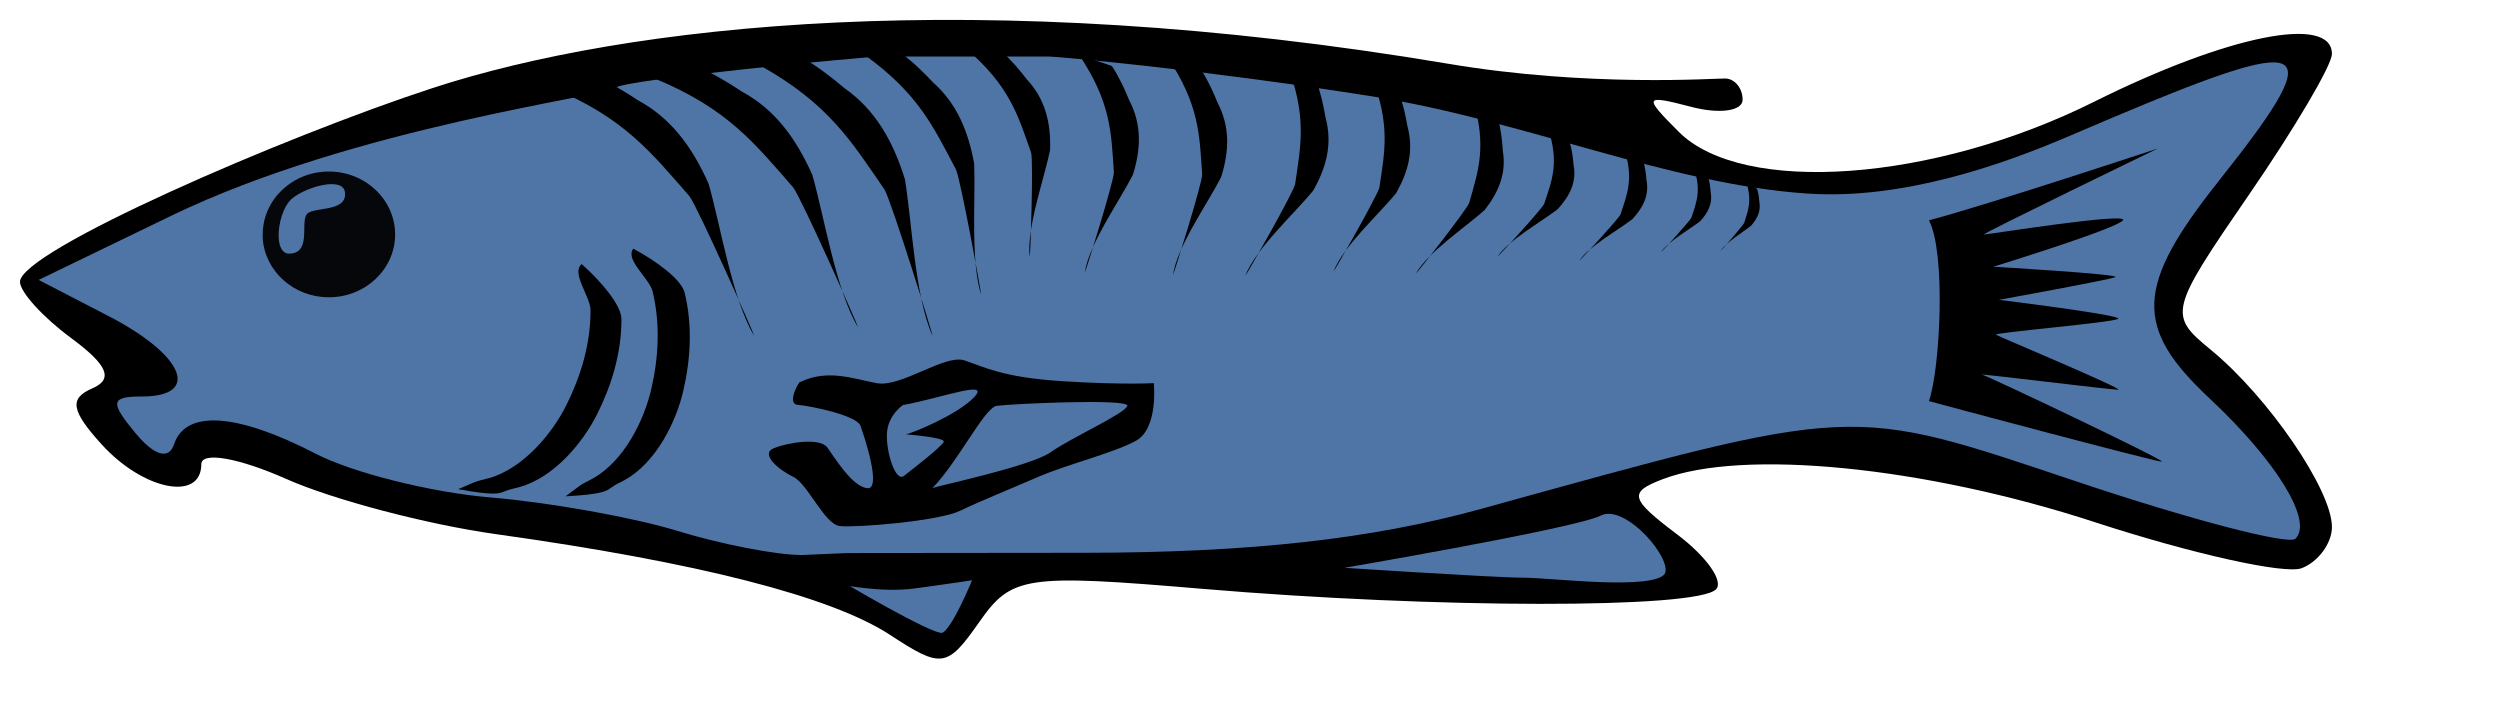 <?xml version="1.0" encoding="UTF-8" standalone="no"?>
<!-- Created with Inkscape (http://www.inkscape.org/) -->
<svg xmlns:dc="http://purl.org/dc/elements/1.1/" xmlns:cc="http://web.resource.org/cc/" xmlns:rdf="http://www.w3.org/1999/02/22-rdf-syntax-ns#" xmlns:svg="http://www.w3.org/2000/svg" xmlns="http://www.w3.org/2000/svg" xmlns:sodipodi="http://inkscape.sourceforge.net/DTD/sodipodi-0.dtd" xmlns:inkscape="http://www.inkscape.org/namespaces/inkscape" width="461pt" height="131pt" id="svg1376" sodipodi:version="0.32" inkscape:version="0.43" sodipodi:docname="Brasao_kaiserlslautern.svg" sodipodi:docbase="C:\foo\wikipedia\transfer" version="1.0" inkscape:r_cx="true" inkscape:r_cy="true">
  <defs id="defs1378"/>
  <sodipodi:namedview id="base" pagecolor="#ffffff" bordercolor="#666666" borderopacity="1.0" inkscape:pageopacity="0.0" inkscape:pageshadow="2" inkscape:zoom="0.51408157" inkscape:cx="372.04724" inkscape:cy="448.37243" inkscape:document-units="px" inkscape:current-layer="layer1" borderlayer="false" width="210mm" height="297mm" inkscape:window-width="1024" inkscape:window-height="721" inkscape:window-x="-4" inkscape:window-y="-4" showguides="true" inkscape:guide-bbox="true">
    <sodipodi:guide orientation="horizontal" position="988.428" id="guide3321"/>
  </sodipodi:namedview>
  <g inkscape:label="Layer 1" inkscape:groupmode="layer" id="layer1" inkscape:r_cx="true" inkscape:r_cy="true">
    <g id="g3287" transform="matrix(0,-1.047,1.047,0,-94.116,392.161)">
      <path sodipodi:nodetypes="csssssssssssssssssssssssssc" id="path1357" d="M 241.128,630.393 C 239.628,626.484 244.493,604.621 251.94,581.809 C 265.005,541.785 269.232,499.114 262,480.266 C 258.926,472.256 257.416,472.662 249.057,483.743 C 243.852,490.643 238.045,494.74 236.152,492.847 C 231.566,488.26 231.63,427.2 236.279,372.273 C 239.801,330.667 239.323,327.444 228.519,319.876 C 217.703,312.3 217.517,311.034 225.451,298.925 C 234.47,285.161 242.502,253.753 249.124,206.36 C 251.373,190.259 257.203,168.103 262.079,157.125 C 267.054,145.926 268.577,137.165 265.551,137.165 C 256.693,137.165 259.43,123.504 270.25,113.712 C 278.127,106.584 281.004,106.11 283.353,111.557 C 285.524,116.593 288.822,115.202 295.199,106.559 C 300.06,99.973 305.986,94.583 308.369,94.583 C 315.579,94.583 342.385,156.308 353.875,191.462 C 368.752,236.976 378.152,319.666 359.596,429.914 C 353.974,463.157 356.207,492.921 356.121,495.117 C 356.036,497.312 353.794,499.109 351.141,499.109 C 348.488,499.109 347.723,493.72 349.442,487.133 C 352.369,475.919 351.998,475.725 343.621,484.091 C 328.606,499.086 331.832,543.895 350.643,581.611 C 366.283,612.97 371.217,637.499 361.885,637.499 C 359.286,637.499 344.488,628.783 329.001,618.129 C 301.602,599.282 300.616,599.035 292.475,608.978 C 281.388,622.52 259.512,637.499 250.821,637.499 C 246.99,637.499 242.627,634.301 241.128,630.393 z " style="fill:#000000"/>
      <path sodipodi:nodetypes="csssssssscccsssssssccsssc" id="path1355" d="M 281.045,608.713 C 297.693,590.914 307.403,591.328 332.013,610.886 C 367.331,638.952 367.079,632.882 342.659,575.932 C 335.728,559.768 327.63,536.569 329.096,514.409 C 331.255,481.778 346.278,447.767 351.93,412.081 C 358.344,371.577 361.288,337.995 361.288,336.07 C 361.288,329.085 361.288,321.226 361.288,318.241 C 361.288,315.256 361.288,299.717 361.288,296.721 C 361.288,293.66 355.897,236.453 353.969,234.526 C 352.042,232.599 344.787,173.286 323.86,130.04 L 308.822,98.963 L 300.321,115.403 C 291.147,133.143 281.448,137.153 281.448,123.206 C 281.448,115.872 280.156,115.642 272.88,121.681 C 267.52,126.13 266.524,129.529 270.219,130.761 C 278.399,133.488 277.599,145.488 267.998,164.054 C 263.529,172.697 258.915,191.141 257.746,205.04 C 256.577,218.94 253.048,238.68 249.904,248.907 C 246.761,259.133 244.204,272.307 244.224,278.181 L 244.685,288.862 L 244.744,344.75 C 244.784,383.497 247.964,412.067 255.11,437.898 C 279.617,526.484 279.495,523.832 261.521,577.424 C 252.544,604.191 246.485,627.375 248.055,628.946 C 252.225,633.115 266.287,624.491 281.045,608.713 z " style="fill:#4f75a7;fill-opacity:1"/>
      <path id="path1333" d="M 245.788,468.986 C 241.725,458.397 240.197,460.239 240.197,475.725 C 240.197,484.597 241.698,487.17 244.362,482.861 C 246.652,479.155 247.294,472.911 245.788,468.986 z " style="fill:#000000"/>
      <path id="path1364" d="M 239.437,481.173 C 243.065,483.764 257.057,471.845 253.948,465.626 C 250.839,459.407 240.992,401.363 240.992,401.363 C 240.992,401.363 238.401,440.75 238.401,447.487 C 238.401,454.224 235.291,478.064 239.437,481.173 z " style="fill:#4f75a7;fill-opacity:1;fill-rule:evenodd;stroke:#000000;stroke-width:1px;stroke-linecap:butt;stroke-linejoin:miter;stroke-opacity:1"/>
      <path id="path1366" d="M 237.882,286.832 C 237.882,286.832 235.809,296.678 236.846,304.452 C 237.882,312.226 238.919,318.963 238.919,318.963 C 238.919,318.963 225.963,313.78 225.445,311.189 C 224.926,308.598 237.882,286.832 237.882,286.832 z " style="fill:#4f75a7;fill-opacity:1;fill-rule:evenodd;stroke:#000000;stroke-width:1px;stroke-linecap:butt;stroke-linejoin:miter;stroke-opacity:1"/>
      <path id="path1370" d="M 318.652,151.585 C 310.896,152.051 304.746,158.836 304.746,167.116 C 304.746,175.698 311.343,182.678 319.496,182.678 C 327.649,182.678 334.277,175.698 334.277,167.116 C 334.277,158.534 327.649,151.585 319.496,151.585 C 319.21,151.585 318.935,151.568 318.652,151.585 z M 318.715,155.335 C 321.908,155.163 326.251,156.428 327.965,158.522 C 330.814,162.004 332.986,170.313 329.559,170.866 C 324.652,171.657 326.081,163.732 324.34,161.991 C 324.326,161.977 324.292,161.973 324.277,161.96 C 324.219,161.909 324.128,161.846 324.059,161.803 C 321.904,160.537 314.996,162.975 314.996,157.741 C 314.996,156.208 316.6,155.448 318.715,155.335 z " style="opacity:0.94;fill:#000000;fill-opacity:1;fill-rule:evenodd;stroke:none;stroke-width:1;stroke-linecap:round;stroke-linejoin:round;stroke-miterlimit:4;stroke-dasharray:none;stroke-dashoffset:0;stroke-opacity:1"/>
      <g transform="translate(-317.157,-182.506)" id="g2316">
        <path style="fill:#000000;fill-opacity:1;fill-rule:evenodd;stroke:none;stroke-width:1px;stroke-linecap:butt;stroke-linejoin:miter;stroke-opacity:1" d="M 674.236,411.294 C 674.327,410.99 670.933,402.064 671.126,401.966 C 664.064,418.97 656.002,425.226 645.613,434.32 C 642.835,436.366 613.181,449.542 612.75,449.549 C 621.358,444.359 638.831,441.595 648.563,438.799 C 657.046,435.018 663.899,430.096 668.157,422.224 C 670.176,419.176 672.59,415.226 674.236,411.294 z " id="path2279" sodipodi:nodetypes="ccccccc"/>
        <path sodipodi:nodetypes="ccccccc" id="path2290" d="M 676.309,435.652 C 676.4,435.347 673.006,426.421 673.199,426.323 C 666.137,443.328 658.075,449.583 647.686,458.677 C 644.908,460.724 615.254,473.9 614.823,473.907 C 623.431,468.717 640.904,465.953 650.636,463.157 C 659.119,459.375 665.972,454.454 670.23,446.582 C 672.249,443.534 674.663,439.584 676.309,435.652 z " style="fill:#000000;fill-opacity:1;fill-rule:evenodd;stroke:none;stroke-width:1px;stroke-linecap:butt;stroke-linejoin:miter;stroke-opacity:1"/>
        <path style="fill:#000000;fill-opacity:1;fill-rule:evenodd;stroke:none;stroke-width:1px;stroke-linecap:butt;stroke-linejoin:miter;stroke-opacity:1" d="M 678.303,460.581 C 678.429,460.289 676.098,451.028 676.302,450.954 C 667.306,467.019 658.57,472.293 647.192,480.114 C 644.194,481.823 613.207,491.453 612.778,491.41 C 621.932,487.258 639.608,486.549 649.599,484.907 C 658.466,482.139 665.846,478.05 670.992,470.728 C 673.352,467.936 676.21,464.295 678.303,460.581 z " id="path2292" sodipodi:nodetypes="ccccccc"/>
        <path sodipodi:nodetypes="ccccccc" id="path2294" d="M 679.356,483.829 C 679.489,483.599 678.513,475.639 678.688,475.598 C 669.681,488.066 661.979,491.565 651.852,496.917 C 649.219,498.033 622.817,502.878 622.47,502.798 C 630.401,500.277 644.978,501.503 653.342,501.159 C 660.898,499.763 667.367,497.113 672.331,491.537 C 674.55,489.452 677.263,486.71 679.356,483.829 z " style="fill:#000000;fill-opacity:1;fill-rule:evenodd;stroke:none;stroke-width:1px;stroke-linecap:butt;stroke-linejoin:miter;stroke-opacity:1"/>
        <path style="fill:#000000;fill-opacity:1;fill-rule:evenodd;stroke:none;stroke-width:1px;stroke-linecap:butt;stroke-linejoin:miter;stroke-opacity:1" d="M 679.758,507.449 C 679.896,507.252 680.143,499.281 680.289,499.277 C 671.389,509.586 664.71,511.41 655.83,514.541 C 653.556,515.087 631.592,514.362 631.321,514.212 C 638.059,513.39 649.678,517.597 656.482,518.99 C 662.769,519.188 668.342,517.937 673.078,513.521 C 675.143,511.944 677.692,509.828 679.758,507.449 z " id="path2296" sodipodi:nodetypes="ccccccc"/>
        <path sodipodi:nodetypes="ccccccc" id="path2298" d="M 676.174,533.521 C 676.359,533.368 678.723,525.752 678.865,525.787 C 667.538,533.349 660.614,533.325 651.221,533.974 C 648.884,533.894 627.908,527.337 627.688,527.121 C 634.4,528.126 644.477,535.279 650.663,538.436 C 656.67,540.304 662.374,540.585 668.117,537.592 C 670.527,536.623 673.548,535.263 676.174,533.521 z " style="fill:#000000;fill-opacity:1;fill-rule:evenodd;stroke:none;stroke-width:1px;stroke-linecap:butt;stroke-linejoin:miter;stroke-opacity:1"/>
        <path style="fill:#000000;fill-opacity:1;fill-rule:evenodd;stroke:none;stroke-width:1px;stroke-linecap:butt;stroke-linejoin:miter;stroke-opacity:1" d="M 675.656,554.251 C 675.841,554.098 678.205,546.482 678.347,546.517 C 667.02,554.079 660.096,554.055 650.702,554.704 C 648.366,554.624 627.39,548.067 627.17,547.851 C 633.882,548.855 643.959,556.009 650.145,559.166 C 656.151,561.034 661.856,561.315 667.599,558.321 C 670.009,557.353 673.03,555.993 675.656,554.251 z " id="path2300" sodipodi:nodetypes="ccccccc"/>
        <path sodipodi:nodetypes="ccccccc" id="path2302" d="M 672.904,581.408 C 673.118,581.298 677.053,574.362 677.184,574.427 C 664.504,579.396 657.745,577.894 648.429,576.523 C 646.164,575.946 627.072,565.062 626.903,564.803 C 633.246,567.218 641.563,576.358 646.932,580.763 C 652.401,583.87 657.914,585.362 664.164,583.664 C 666.725,583.232 669.967,582.549 672.904,581.408 z " style="fill:#000000;fill-opacity:1;fill-rule:evenodd;stroke:none;stroke-width:1px;stroke-linecap:butt;stroke-linejoin:miter;stroke-opacity:1"/>
        <path style="fill:#000000;fill-opacity:1;fill-rule:evenodd;stroke:none;stroke-width:1px;stroke-linecap:butt;stroke-linejoin:miter;stroke-opacity:1" d="M 670.148,600.819 C 670.343,600.717 673.954,594.333 674.075,594.392 C 662.44,598.966 656.238,597.584 647.691,596.322 C 645.612,595.79 628.094,585.771 627.939,585.533 C 633.759,587.756 641.39,596.17 646.317,600.225 C 651.335,603.085 656.394,604.459 662.128,602.896 C 664.478,602.498 667.453,601.869 670.148,600.819 z " id="path2304" sodipodi:nodetypes="ccccccc"/>
        <path sodipodi:nodetypes="ccccccc" id="path2306" d="M 663.849,624.158 C 664.038,624.081 668.033,618.312 668.135,618.382 C 657.096,621.544 651.649,619.545 644.069,617.41 C 642.251,616.674 627.567,605.129 627.454,604.883 C 632.459,607.652 638.392,616.586 642.38,621.026 C 646.587,624.324 651.002,626.192 656.363,625.3 C 658.533,625.169 661.293,624.882 663.849,624.158 z " style="fill:#000000;fill-opacity:1;fill-rule:evenodd;stroke:none;stroke-width:1px;stroke-linecap:butt;stroke-linejoin:miter;stroke-opacity:1"/>
        <path style="fill:#000000;fill-opacity:1;fill-rule:evenodd;stroke:none;stroke-width:1px;stroke-linecap:butt;stroke-linejoin:miter;stroke-opacity:1" d="M 658.576,640.913 C 658.717,640.846 661.694,635.801 661.77,635.862 C 653.543,638.627 649.485,636.879 643.836,635.012 C 642.481,634.369 631.538,624.273 631.454,624.058 C 635.184,626.479 639.605,634.292 642.577,638.174 C 645.713,641.058 649.002,642.692 652.998,641.912 C 654.614,641.797 656.672,641.546 658.576,640.913 z " id="path2308" sodipodi:nodetypes="ccccccc"/>
        <path sodipodi:nodetypes="ccccccc" id="path2310" d="M 654.331,658.152 C 654.455,658.093 657.076,653.627 657.143,653.681 C 649.9,656.129 646.327,654.582 641.354,652.929 C 640.162,652.359 630.528,643.424 630.454,643.233 C 633.738,645.376 637.63,652.291 640.246,655.728 C 643.006,658.28 645.902,659.726 649.42,659.036 C 650.843,658.935 652.654,658.713 654.331,658.152 z " style="fill:#000000;fill-opacity:1;fill-rule:evenodd;stroke:none;stroke-width:1px;stroke-linecap:butt;stroke-linejoin:miter;stroke-opacity:1"/>
        <path style="fill:#000000;fill-opacity:1;fill-rule:evenodd;stroke:none;stroke-width:1px;stroke-linecap:butt;stroke-linejoin:miter;stroke-opacity:1" d="M 650.303,673.456 C 650.396,673.411 652.355,670.105 652.405,670.145 C 646.991,671.957 644.32,670.811 640.602,669.588 C 639.711,669.166 632.509,662.549 632.454,662.408 C 634.909,663.995 637.818,669.116 639.774,671.66 C 641.838,673.55 644.003,674.621 646.632,674.11 C 647.696,674.035 649.05,673.87 650.303,673.456 z " id="path2312" sodipodi:nodetypes="ccccccc"/>
        <path sodipodi:nodetypes="ccccccc" id="path2314" d="M 647.35,685.028 C 647.426,684.994 649.029,682.411 649.07,682.443 C 644.64,683.858 642.454,682.963 639.413,682.007 C 638.683,681.678 632.791,676.511 632.746,676.401 C 634.754,677.64 637.135,681.639 638.735,683.626 C 640.423,685.102 642.195,685.938 644.346,685.539 C 645.216,685.48 646.324,685.352 647.35,685.028 z " style="fill:#000000;fill-opacity:1;fill-rule:evenodd;stroke:none;stroke-width:1px;stroke-linecap:butt;stroke-linejoin:miter;stroke-opacity:1"/>
        <g transform="translate(-613.565,14.81)" id="g2343">
          <path id="path2332" style="fill:#000000;fill-opacity:1;fill-rule:evenodd;stroke:none;stroke-width:1px;stroke-linecap:butt;stroke-linejoin:miter;stroke-opacity:1" d="M 1190.407,365.17 C 1188.852,373.635 1189.37,374.844 1189.889,376.054 C 1190.384,377.21 1190.579,378.472 1190.925,379.681 C 1193.231,387.753 1201.361,394.487 1208.027,397.82 C 1214.877,401.245 1222.393,403.521 1230.312,403.521 C 1233.595,403.521 1239.067,398.875 1243.268,394.192 C 1241.14,391.619 1235.668,396.265 1232.384,396.265 C 1224.466,396.265 1216.95,393.989 1210.1,390.564 C 1203.434,387.232 1195.304,380.497 1192.998,372.426 C 1192.652,371.217 1192.457,369.954 1191.961,368.798 C 1191.443,367.589 1190.925,366.38 1190.407,365.17 z " sodipodi:nodetypes="csssscssssc"/>
          <path sodipodi:nodetypes="csssscssssc" d="M 1188.725,390.392 C 1189.186,398.986 1189.971,400.041 1190.757,401.096 C 1191.508,402.105 1191.992,403.287 1192.61,404.383 C 1196.733,411.695 1206.209,416.35 1213.467,418.038 C 1220.927,419.772 1228.766,420.235 1236.467,418.39 C 1239.66,417.625 1243.899,411.832 1246.893,406.299 C 1244.225,404.293 1239.986,410.086 1236.793,410.851 C 1229.091,412.696 1221.252,412.234 1213.793,410.499 C 1206.534,408.811 1197.059,404.156 1192.936,396.844 C 1192.318,395.749 1191.834,394.566 1191.082,393.558 C 1190.297,392.502 1189.511,391.447 1188.725,390.392 z " style="fill:#000000;fill-opacity:1;fill-rule:evenodd;stroke:none;stroke-width:1px;stroke-linecap:butt;stroke-linejoin:miter;stroke-opacity:1" id="path2341"/>
        </g>
      </g>
      <path sodipodi:nodetypes="cccccccccccccc" id="path2350" d="M 280.365,542.866 C 288.144,545.533 315.258,546.867 322.815,542.866 C 326.593,557.09 339.706,596.65 339.706,596.65 C 339.706,596.65 319.481,554.867 319.481,555.756 C 319.481,556.645 324.815,589.983 322.815,588.427 C 320.815,586.871 311.925,557.979 311.925,557.979 C 311.925,557.979 310.147,588.205 309.48,586.649 C 308.813,585.093 304.146,559.312 304.146,559.312 C 304.146,559.312 300.59,588.205 299.701,587.316 C 298.812,586.427 296.367,556.868 295.923,558.646 C 295.701,558.868 283.032,589.094 283.032,587.316 C 283.032,585.538 286.783,555.284 286.588,555.312 C 286.811,555.534 266.142,599.095 266.142,597.539 C 266.142,595.983 280.143,543.533 280.365,542.866 z " style="fill:#000000;fill-opacity:1;fill-rule:evenodd;stroke:none;stroke-width:1px;stroke-linecap:butt;stroke-linejoin:miter;stroke-opacity:1"/>
      <path d="M 284.81,277.725 C 287.922,284.17 285.699,289.948 284.588,295.727 C 283.477,301.505 291.478,311.728 289.922,316.396 C 288.366,321.063 285.922,325.286 285.033,339.509 C 284.144,353.733 284.588,360.845 284.588,360.845 C 284.588,360.845 273.92,361.956 271.031,356.623 C 268.142,351.289 265.475,340.398 262.586,333.731 C 259.696,327.064 257.029,320.396 254.585,315.284 C 252.14,310.173 250.584,290.615 251.029,287.059 C 251.473,283.503 261.03,279.503 262.586,276.169 C 264.141,272.835 267.92,268.39 269.253,271.502 C 270.587,274.613 271.92,282.392 269.475,284.17 C 267.031,285.948 260.363,289.948 259.919,293.504 C 259.474,297.06 272.142,292.837 274.587,291.948 C 277.032,291.059 279.254,280.169 279.476,277.28 C 279.699,274.391 285.255,277.725 284.81,277.725 z M 259.919,308.839 C 266.364,315.062 278.81,321.063 279.254,323.952 C 279.699,326.841 281.032,355.067 279.254,354.622 C 277.476,354.178 271.698,341.287 268.364,336.62 C 265.03,331.953 260.363,309.506 259.919,308.839 z M 279.476,302.172 C 281.254,311.506 285.477,322.619 281.254,318.618 C 277.032,314.618 272.587,303.505 272.587,302.616 C 272.587,301.727 271.92,311.951 270.809,311.506 C 269.698,311.062 264.364,304.172 262.808,302.172 C 261.252,300.172 268.364,297.949 272.809,298.171 C 277.254,298.394 279.921,302.394 279.476,302.172 z " style="fill:#000000;fill-opacity:1;fill-rule:evenodd;stroke:none;stroke-width:1px;stroke-linecap:butt;stroke-linejoin:miter;stroke-opacity:1" id="path2352"/>
    </g>
  </g>
</svg>
